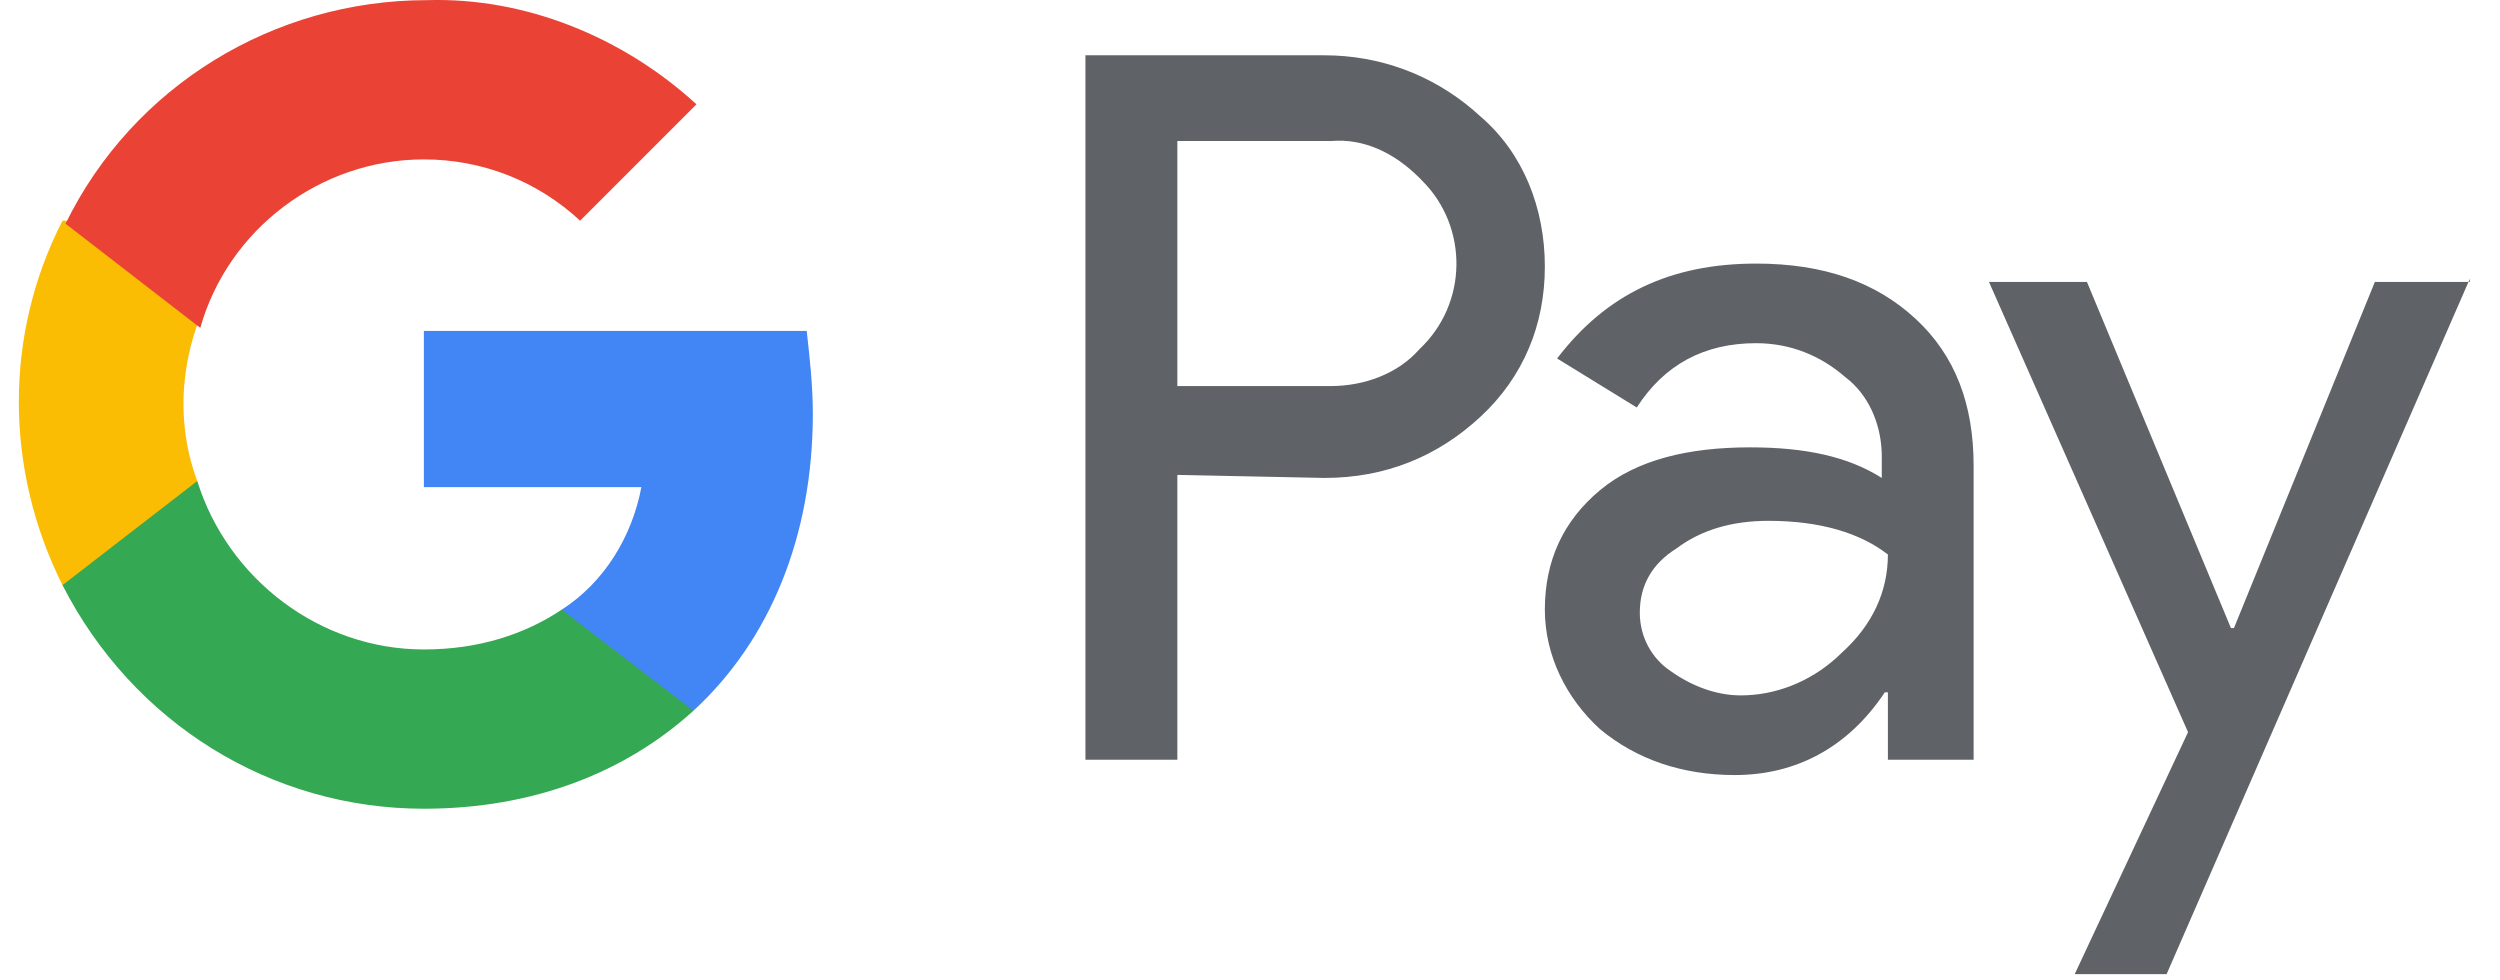 <svg width="51" height="20" viewBox="0 0 51 20" fill="none" xmlns="http://www.w3.org/2000/svg">
<g clip-path="url(#clip0_2939_787)">
<path d="M35.826 5.377C37.201 5.377 38.263 5.752 39.075 6.501C39.888 7.251 40.262 8.251 40.262 9.5V15.498H38.513V14.124H38.45C37.701 15.249 36.639 15.811 35.389 15.811C34.327 15.811 33.39 15.498 32.64 14.874C31.953 14.249 31.515 13.374 31.515 12.437C31.515 11.437 31.89 10.625 32.64 10C33.39 9.375 34.452 9.126 35.701 9.126C36.826 9.126 37.701 9.313 38.388 9.75V9.313C38.388 8.73 38.17 8.147 37.735 7.767L37.638 7.689C37.138 7.251 36.514 7.001 35.826 7.001C34.764 7.001 33.952 7.439 33.39 8.313L31.765 7.313C32.765 6.001 34.077 5.377 35.826 5.377ZM27.017 1.128C28.138 1.128 29.203 1.518 30.055 2.246L30.203 2.377C31.078 3.127 31.515 4.252 31.515 5.439C31.515 6.626 31.078 7.688 30.203 8.501C29.328 9.313 28.266 9.75 27.017 9.75L24.018 9.688V15.498H22.143V1.128H27.017ZM36.076 10.625C35.327 10.625 34.702 10.812 34.202 11.187C33.702 11.5 33.452 11.937 33.452 12.499C33.452 12.999 33.702 13.437 34.077 13.687C34.514 13.999 35.014 14.186 35.514 14.186C36.214 14.186 36.913 13.914 37.461 13.421L37.576 13.312C38.201 12.749 38.513 12.062 38.513 11.312C37.951 10.875 37.138 10.625 36.076 10.625M27.142 2.877H24.018V7.876H27.142C27.829 7.876 28.516 7.626 28.954 7.126C29.953 6.189 29.953 4.627 29.016 3.69L28.954 3.627C28.454 3.127 27.829 2.815 27.142 2.878M50.384 5.689L44.199 19.872H42.324L44.636 14.936L40.575 5.752H42.574L45.511 12.812H45.573L48.447 5.752H50.384V5.689Z" fill="#5F6368"/>
<path d="M16.582 8.438C16.582 7.876 16.52 7.314 16.457 6.751H8.647V9.938H13.084C12.896 10.937 12.334 11.875 11.459 12.437V14.499H14.146C15.708 13.062 16.582 10.937 16.582 8.438" fill="#4285F4"/>
<path d="M8.648 16.498C10.897 16.498 12.771 15.748 14.146 14.499L11.459 12.437C10.709 12.937 9.772 13.249 8.648 13.249C6.523 13.249 4.649 11.812 4.024 9.813H1.275V11.937C2.712 14.749 5.524 16.498 8.648 16.498Z" fill="#34A853"/>
<path d="M4.024 9.813C3.649 8.813 3.649 7.688 4.024 6.626V4.502H1.275C0.087 6.814 0.087 9.563 1.275 11.937L4.024 9.813Z" fill="#FBBC04"/>
<path d="M8.647 3.252C9.834 3.252 10.959 3.69 11.834 4.502L14.208 2.128C12.708 0.753 10.709 -0.059 8.71 0.003C5.586 0.003 2.712 1.753 1.337 4.564L4.086 6.689C4.648 4.689 6.523 3.252 8.647 3.252Z" fill="#EA4335"/>
</g>
<defs>
<clipPath id="clip0_2939_787">
<rect width="50" height="19.922" fill="white" transform="translate(0.384)"/>
</clipPath>
</defs>
</svg>
